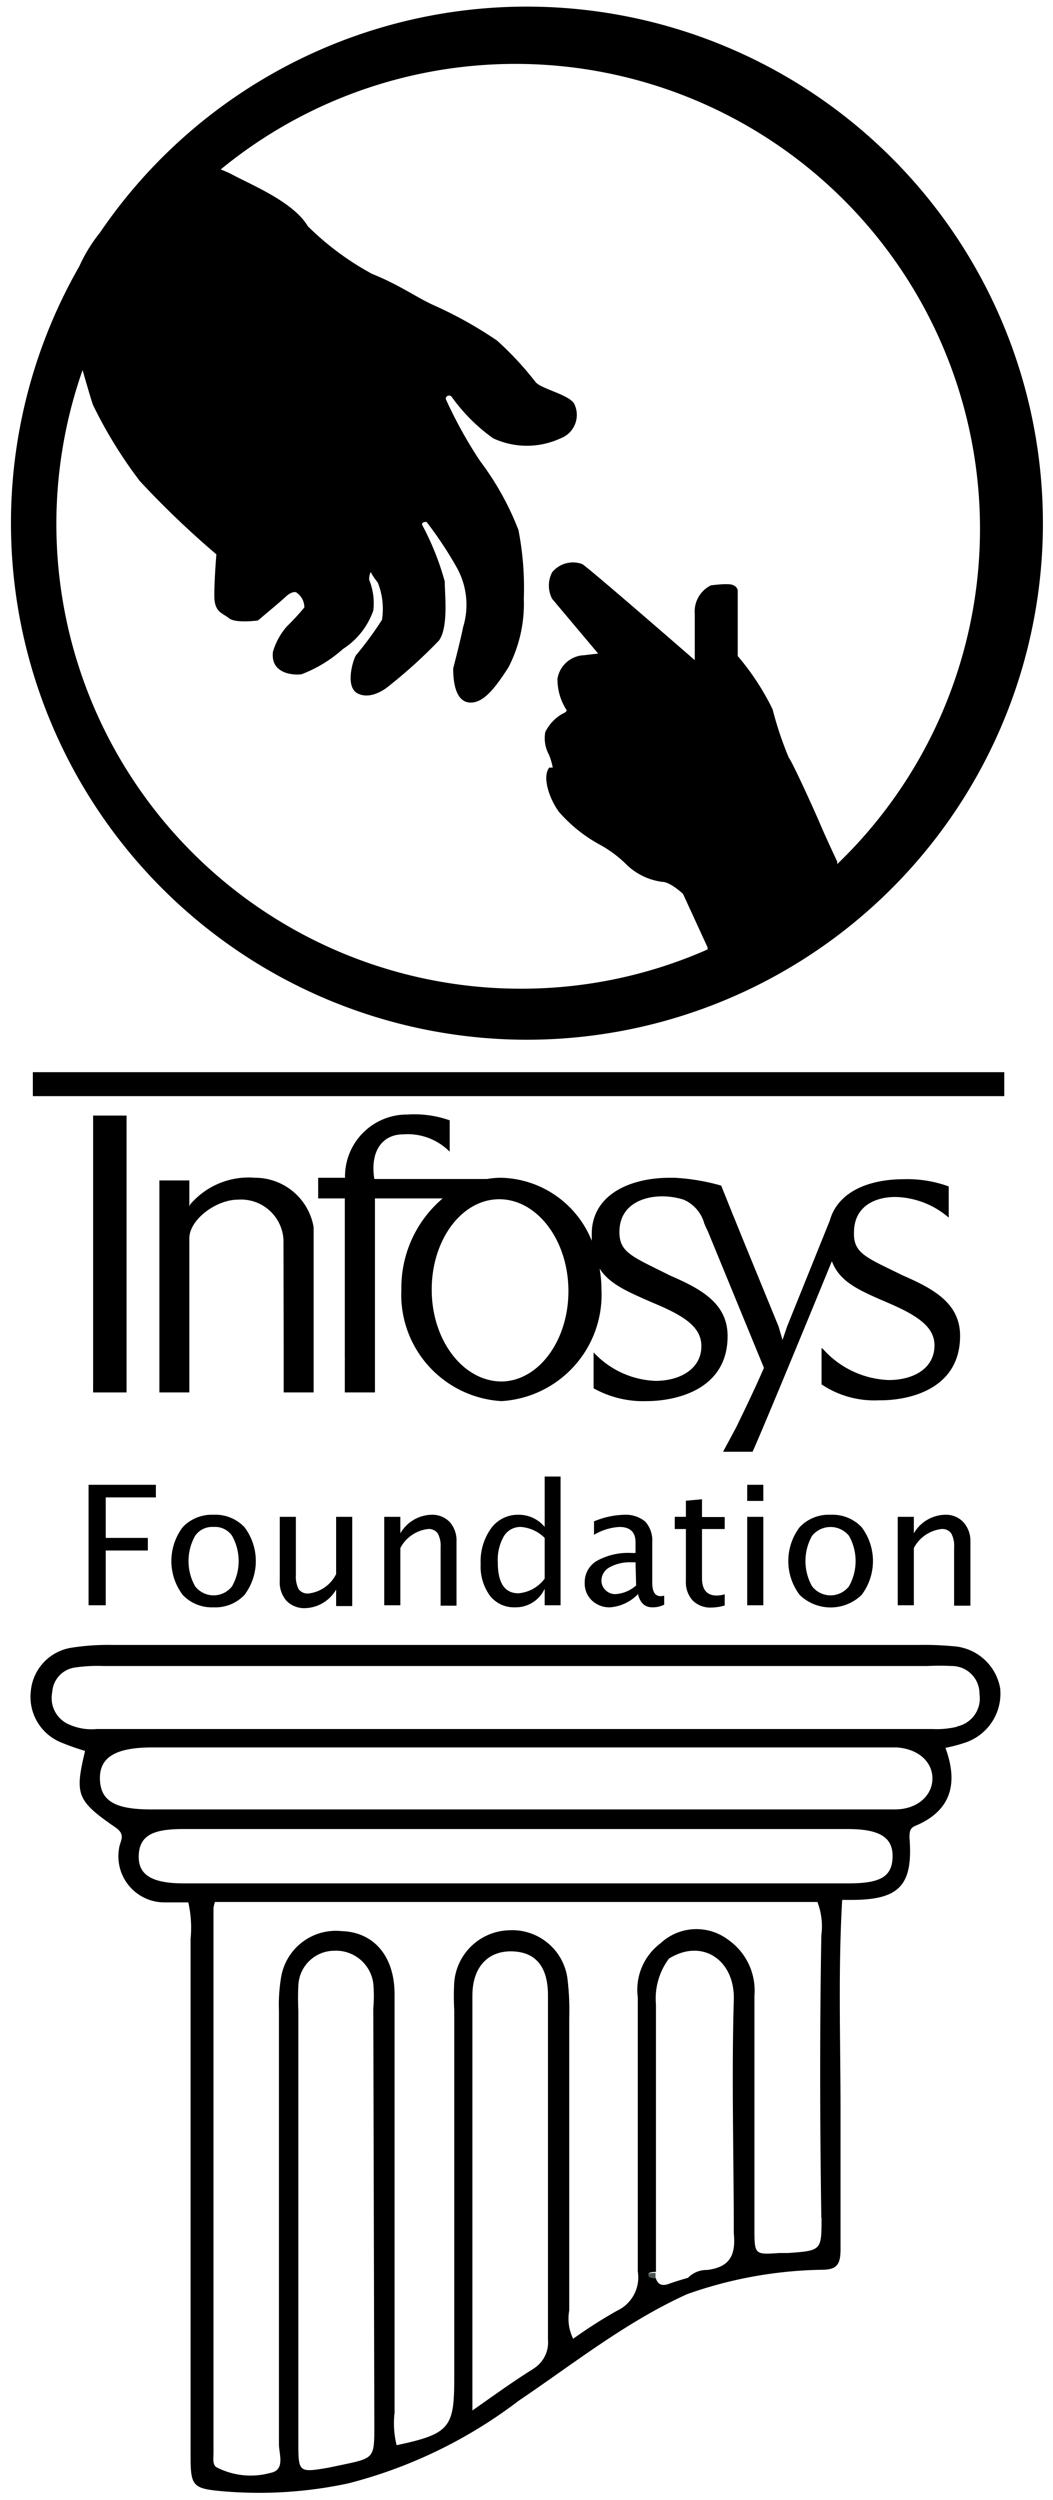 <svg id="Layer_1" data-name="Layer 1" xmlns="http://www.w3.org/2000/svg" width="51" height="121" viewBox="0 0 51 121"><defs><style>.cls-1{fill:#4b5458;}.cls-2{fill:#000;}</style></defs><title>infosys foundation</title><path class="cls-1" d="M31.39,110.1c0,.16.22.14.36.15V110C31.62,110,31.39,110,31.39,110.1Z"/><path class="cls-2" d="M25.5,50.32A25,25,0,1,0,4.84,11.26a7.55,7.55,0,0,0-1,1.63A25,25,0,0,0,25.5,50.32ZM4,17.91c.2.7.4,1.39.5,1.68a21.78,21.78,0,0,0,2.27,3.69,43.85,43.85,0,0,0,3.71,3.55s-.1,1.19-.1,2,.39.83.71,1.09,1.4.11,1.4.11,1.07-.89,1.36-1.16.48-.21.48-.21a.86.86,0,0,1,.41.74,11.9,11.9,0,0,1-.85.92,3.29,3.29,0,0,0-.67,1.22c-.14,1.14,1.13,1.14,1.39,1.09a6.44,6.44,0,0,0,2-1.22,3.64,3.64,0,0,0,1.47-1.86,3,3,0,0,0-.2-1.49c0-.32.09-.37.09-.37s0,.09.33.51A3.44,3.44,0,0,1,18.5,30a17,17,0,0,1-1.24,1.69c-.11.09-.61,1.55.08,1.88s1.47-.35,1.47-.35A24.09,24.09,0,0,0,21.26,31c.47-.65.28-2.25.28-2.86a13.07,13.07,0,0,0-1.09-2.73c-.05-.17.21-.15.21-.15a18.46,18.46,0,0,1,1.47,2.22,3.69,3.69,0,0,1,.3,2.87c-.11.57-.48,2-.48,2,0,1.4.49,1.73,1,1.64s1-.63,1.68-1.7a6.71,6.71,0,0,0,.74-3.32,14.59,14.59,0,0,0-.26-3.32,13.8,13.8,0,0,0-1.86-3.34,21.33,21.33,0,0,1-1.66-3,.16.16,0,0,1,.29-.1,8.6,8.6,0,0,0,2,2,3.88,3.88,0,0,0,3.28,0,1.21,1.21,0,0,0,.65-1.67c-.26-.45-1.62-.72-1.88-1.06a15.29,15.29,0,0,0-1.86-2,19.74,19.74,0,0,0-3-1.68c-.85-.37-1.69-1-3.06-1.55a13.67,13.67,0,0,1-3.1-2.3c-.7-1.18-2.73-2-3.68-2.51-.19-.1-.37-.17-.54-.24A22.5,22.5,0,0,1,40.55,41.82l0-.12s-.57-1.21-.81-1.78-1.34-3-1.54-3.26a16.86,16.86,0,0,1-.78-2.33,12.2,12.2,0,0,0-1.69-2.58V28.56a.34.34,0,0,0-.2-.23c-.18-.13-1.1,0-1.1,0a1.41,1.41,0,0,0-.78,1.39l0,2.23s-5.16-4.49-5.45-4.65a1.3,1.3,0,0,0-1.46.4,1.39,1.39,0,0,0,0,1.28l2.23,2.65-.67.08A1.36,1.36,0,0,0,27,32.85a2.74,2.74,0,0,0,.45,1.53s0,.08-.22.17a2.07,2.07,0,0,0-.82.88,1.65,1.65,0,0,0,.17,1.08,2.88,2.88,0,0,1,.19.64H26.6c-.35.45,0,1.5.47,2.14a7.15,7.15,0,0,0,2,1.6,5.76,5.76,0,0,1,1.32,1,3.06,3.06,0,0,0,1.69.79c.38,0,1,.58,1,.58l1.19,2.59,0,.1a22.3,22.3,0,0,1-9,1.9A22.49,22.49,0,0,1,4,17.91Z"/><rect class="cls-2" x="1.59" y="51.89" width="47.05" height="1.16"/><path class="cls-2" d="M46.13,79.67a14.89,14.89,0,0,0-1.64-.06H5.42a11.38,11.38,0,0,0-1.93.13,2.34,2.34,0,0,0-2,2.13A2.38,2.38,0,0,0,2.89,84.3a12.09,12.09,0,0,0,1.23.44c-.5,2.1-.42,2.4,1.47,3.7.53.36.22.66.18,1a2.23,2.23,0,0,0,2.16,2.63c.4,0,.8,0,1.19,0a5.55,5.55,0,0,1,.11,1.77q0,12.51,0,25c0,1.49.1,1.6,1.56,1.73a20.64,20.64,0,0,0,6.07-.38,23,23,0,0,0,8.26-4c2.67-1.8,5.2-3.82,8.16-5.16a20.47,20.47,0,0,1,6.53-1.18c.75,0,.9-.29.9-1,0-2.22,0-4.45,0-6.67,0-3.41-.12-6.82.08-10.23h.44c2.32,0,3-.69,2.82-3,0-.27,0-.46.27-.58,1.76-.73,2.1-2.07,1.47-3.78a7.14,7.14,0,0,0,.92-.24,2.5,2.5,0,0,0,1.73-2.65A2.47,2.47,0,0,0,46.13,79.67Zm-28,37.7c0,1.59,0,1.59-1.51,1.91l-.72.15c-1.41.24-1.45.23-1.45-1.16,0-3.62,0-7.24,0-10.86V97.29a11.86,11.86,0,0,1,0-1.19,1.75,1.75,0,0,1,1.73-1.69A1.82,1.82,0,0,1,18.08,96a6.74,6.74,0,0,1,0,1.19Zm7.68-2.71c-.92.57-1.79,1.2-2.93,2,0-6.9,0-13.49,0-20.08,0-1.38.76-2.17,1.92-2.14s1.74.76,1.74,2.13c0,5.55,0,11.11,0,16.66A1.5,1.5,0,0,1,25.8,114.66Zm8.45-4.8a1.26,1.26,0,0,0-.94.38c-.31.09-.62.18-.92.29s-.53.07-.64-.28c-.14,0-.36,0-.36-.15s.23-.14.37-.15c0-4.31,0-8.63,0-12.94a3.23,3.23,0,0,1,.63-2.22c1.61-1,3.2.07,3.14,2-.11,3.76,0,7.53,0,11.29C35.64,109.12,35.37,109.72,34.25,109.86Zm5.53-2.52c0,1.58,0,1.58-1.62,1.7l-.44,0c-1.17.08-1.19.08-1.19-1.15,0-3.77,0-7.54,0-11.31a3,3,0,0,0-1.27-2.7,2.55,2.55,0,0,0-3.28.17,2.81,2.81,0,0,0-1.1,2.61c0,4.43,0,8.85,0,13.27a1.78,1.78,0,0,1-1,1.9,22.41,22.41,0,0,0-2.13,1.36,2.2,2.2,0,0,1-.19-1.37c0-4.72,0-9.43,0-14.15a12.55,12.55,0,0,0-.09-1.94,2.7,2.7,0,0,0-2.84-2.31A2.74,2.74,0,0,0,22,95.94a12,12,0,0,0,0,1.34v17.89c0,2.33-.25,2.63-2.79,3.17a4.37,4.37,0,0,1-.1-1.57c0-6.75,0-13.51,0-20.26,0-1.83-1-3-2.56-3.05a2.69,2.69,0,0,0-2.93,2.2,8,8,0,0,0-.11,1.63c0,7,0,14,0,21,0,.48.32,1.25-.41,1.39a3.6,3.6,0,0,1-2.61-.27c-.21-.13-.15-.45-.15-.7q0-13.18,0-26.37a1.53,1.53,0,0,1,.07-.29H39.59a3.28,3.28,0,0,1,.19,1.61C39.7,98.22,39.71,102.78,39.78,107.34Zm1.31-16.19H8.9c-1.56,0-2.22-.42-2.18-1.36s.66-1.27,2.14-1.27H41.05c1.57,0,2.21.41,2.18,1.37S42.6,91.15,41.09,91.15Zm2.25-3.58H7.3c-1.74,0-2.43-.42-2.46-1.46s.72-1.54,2.54-1.54H42.53c.3,0,.6,0,.89,0,1,.06,1.72.65,1.74,1.47S44.47,87.57,43.34,87.57Zm3-4a4.19,4.19,0,0,1-1.18.11H4.68a2.66,2.66,0,0,1-1.44-.27,1.39,1.39,0,0,1-.71-1.51,1.28,1.28,0,0,1,1.12-1.2A7.48,7.48,0,0,1,5,80.63H44.91a11.86,11.86,0,0,1,1.19,0A1.34,1.34,0,0,1,47.44,82,1.38,1.38,0,0,1,46.37,83.55Z"/><polygon class="cls-2" points="6.13 65.8 6.13 65.76 6.13 55.61 6.13 55.6 6.13 53.99 4.51 53.99 4.51 55.59 4.51 55.61 4.51 65.76 4.51 65.78 4.51 67.39 6.13 67.39 6.13 65.8"/><path class="cls-2" d="M46.5,64.65c0-1.61-1.35-2.3-2.79-2.93-1.77-.87-2.37-1.06-2.35-2.06,0-1.33,1.09-1.73,2-1.73a4.08,4.08,0,0,1,2.59,1V57.42a5.84,5.84,0,0,0-2.18-.35c-1.68,0-3.19.6-3.58,2l-2.07,5.13-.22.65-.19-.65-1.64-4-.54-1.33a1.22,1.22,0,0,1-.07-.17l-.53-1.32A10.17,10.17,0,0,0,32.67,57h-.22c-1.93,0-3.79.81-3.79,2.73,0,.11,0,.22,0,.32A4.85,4.85,0,0,0,24.28,57a3.85,3.85,0,0,0-.69.06H18.13c-.22-1.38.42-2.16,1.39-2.16a2.86,2.86,0,0,1,2.26.84h0s0-.06,0-.16V54.22a5.17,5.17,0,0,0-2.05-.28A3,3,0,0,0,16.71,57h-1.3v1H16.7v7.76a.28.28,0,0,1,0,.09v1.54h1.46V58h3.28a5.66,5.66,0,0,0-2,4.39,5.16,5.16,0,0,0,4.85,5.42,5.16,5.16,0,0,0,4.84-5.42,5.92,5.92,0,0,0-.09-1c.48.77,1.41,1.15,2.65,1.69,1.46.61,2.28,1.15,2.28,2.07,0,1.11-1.05,1.68-2.22,1.68a4.31,4.31,0,0,1-3-1.38v1.74a4.93,4.93,0,0,0,2.57.62c1.28,0,3.92-.47,3.92-3.15,0-1.61-1.34-2.3-2.79-2.93C30.64,60.82,30,60.63,30,59.63c0-1.33,1.16-1.73,2.06-1.73a3.45,3.45,0,0,1,1.05.16,1.77,1.77,0,0,1,1,1.15,3.8,3.8,0,0,0,.16.35l-.06-.13s.1.23.06.13L37,66.2c-.46,1.06-1,2.17-1.34,2.87v0l-.3.56-.34.63h1.43c.62-1.38,3.27-7.83,3.84-9.22.38,1,1.29,1.4,2.69,2s2.28,1.15,2.28,2.07c0,1.11-1,1.68-2.22,1.68a4.49,4.49,0,0,1-3.16-1.48l-.09-.08V67a4.58,4.58,0,0,0,2.78.77C43.86,67.79,46.5,67.33,46.5,64.65ZM24.3,66.86c-1.83,0-3.35-1.92-3.39-4.35s1.4-4.44,3.23-4.47,3.35,1.92,3.39,4.35S26.12,66.83,24.3,66.86Z"/><path class="cls-2" d="M13.74,65.47v1.92h1.45v-8A2.88,2.88,0,0,0,12.35,57a3.72,3.72,0,0,0-3.12,1.27.67.67,0,0,0-.06.12h0V58.3l0-1.17H7.72V67.39H9.17v-7.5c.05-.92,1.34-1.83,2.35-1.83A2.06,2.06,0,0,1,13.73,60Z"/><rect class="cls-2" x="36.19" y="71.86" width="0.78" height="0.78"/><polygon class="cls-2" points="4.29 77.69 5.12 77.69 5.12 75.04 7.16 75.04 7.16 74.43 5.12 74.43 5.12 72.47 7.55 72.47 7.55 71.86 4.29 71.86 4.29 77.69"/><path class="cls-2" d="M10.34,73.31a1.94,1.94,0,0,0-1.49.6,2.72,2.72,0,0,0,0,3.28,1.94,1.94,0,0,0,1.49.6,1.94,1.94,0,0,0,1.5-.6,2.72,2.72,0,0,0,0-3.28A1.94,1.94,0,0,0,10.34,73.31Zm.9,3.46a1.13,1.13,0,0,1-1.79,0,2.49,2.49,0,0,1,0-2.44,1,1,0,0,1,.89-.43,1,1,0,0,1,.9.43,2.49,2.49,0,0,1,0,2.44Z"/><path class="cls-2" d="M16.28,76.18a1.71,1.71,0,0,1-1.34.94.54.54,0,0,1-.47-.2,1.32,1.32,0,0,1-.14-.69V73.41h-.78v3.07a1.37,1.37,0,0,0,.33,1,1.21,1.21,0,0,0,.9.35,1.8,1.8,0,0,0,1.5-.9v.8h.78V73.41h-.78Z"/><path class="cls-2" d="M20.9,73.31a1.79,1.79,0,0,0-1.51.9v-.8h-.78v4.28h.78V74.92A1.74,1.74,0,0,1,20.73,74a.53.53,0,0,1,.47.21,1.25,1.25,0,0,1,.14.68v2.82h.77V74.61a1.35,1.35,0,0,0-.32-.94A1.17,1.17,0,0,0,20.9,73.31Z"/><path class="cls-2" d="M26.38,73.9a1.62,1.62,0,0,0-1.27-.59,1.6,1.6,0,0,0-1.32.65,2.73,2.73,0,0,0-.51,1.72,2.42,2.42,0,0,0,.45,1.55,1.48,1.48,0,0,0,1.22.56,1.54,1.54,0,0,0,1.43-.9v.8h.77V71.46h-.77Zm0,2.5a1.76,1.76,0,0,1-1.27.71c-.67,0-1-.5-1-1.5a2.27,2.27,0,0,1,.3-1.27.93.93,0,0,1,.82-.44,1.83,1.83,0,0,1,1.15.53Z"/><path class="cls-2" d="M32,77.25c-.28,0-.41-.22-.41-.67V74.64a1.36,1.36,0,0,0-.34-1,1.47,1.47,0,0,0-1-.33,4,4,0,0,0-1.48.32v.65A2.72,2.72,0,0,1,30,73.9c.52,0,.78.25.78.74v.52h-.18a3.13,3.13,0,0,0-1.69.38,1.19,1.19,0,0,0-.59,1.07,1.12,1.12,0,0,0,.35.85,1.23,1.23,0,0,0,.88.33,2.1,2.1,0,0,0,1.35-.64c.1.42.33.64.69.64a1.24,1.24,0,0,0,.58-.13l0-.43Zm-1.19-.52a1.65,1.65,0,0,1-1,.42.65.65,0,0,1-.48-.19.63.63,0,0,1-.2-.47.73.73,0,0,1,.4-.64,2,2,0,0,1,1-.24h.25Z"/><path class="cls-2" d="M34,72.56l-.78.07v.78h-.54V74h.54v2.52a1.3,1.3,0,0,0,.33.94,1.21,1.21,0,0,0,.92.34,2.27,2.27,0,0,0,.63-.1v-.54a1.54,1.54,0,0,1-.38.06q-.72,0-.72-.84V74H35.1v-.58H34Z"/><rect class="cls-2" x="36.19" y="73.41" width="0.78" height="4.28"/><path class="cls-2" d="M40.23,73.31a1.94,1.94,0,0,0-1.5.6,2.72,2.72,0,0,0,0,3.28,2.16,2.16,0,0,0,3,0,2.72,2.72,0,0,0,0-3.28A1.94,1.94,0,0,0,40.23,73.31Zm.89,3.46a1.13,1.13,0,0,1-1.79,0,2.49,2.49,0,0,1,0-2.44,1.15,1.15,0,0,1,1.79,0,2.49,2.49,0,0,1,0,2.44Z"/><path class="cls-2" d="M46.66,73.67a1.15,1.15,0,0,0-.89-.36,1.79,1.79,0,0,0-1.51.9v-.8h-.78v4.28h.78V74.92A1.74,1.74,0,0,1,45.6,74a.53.53,0,0,1,.47.21,1.25,1.25,0,0,1,.14.68v2.82H47V74.61A1.35,1.35,0,0,0,46.66,73.67Z"/></svg>